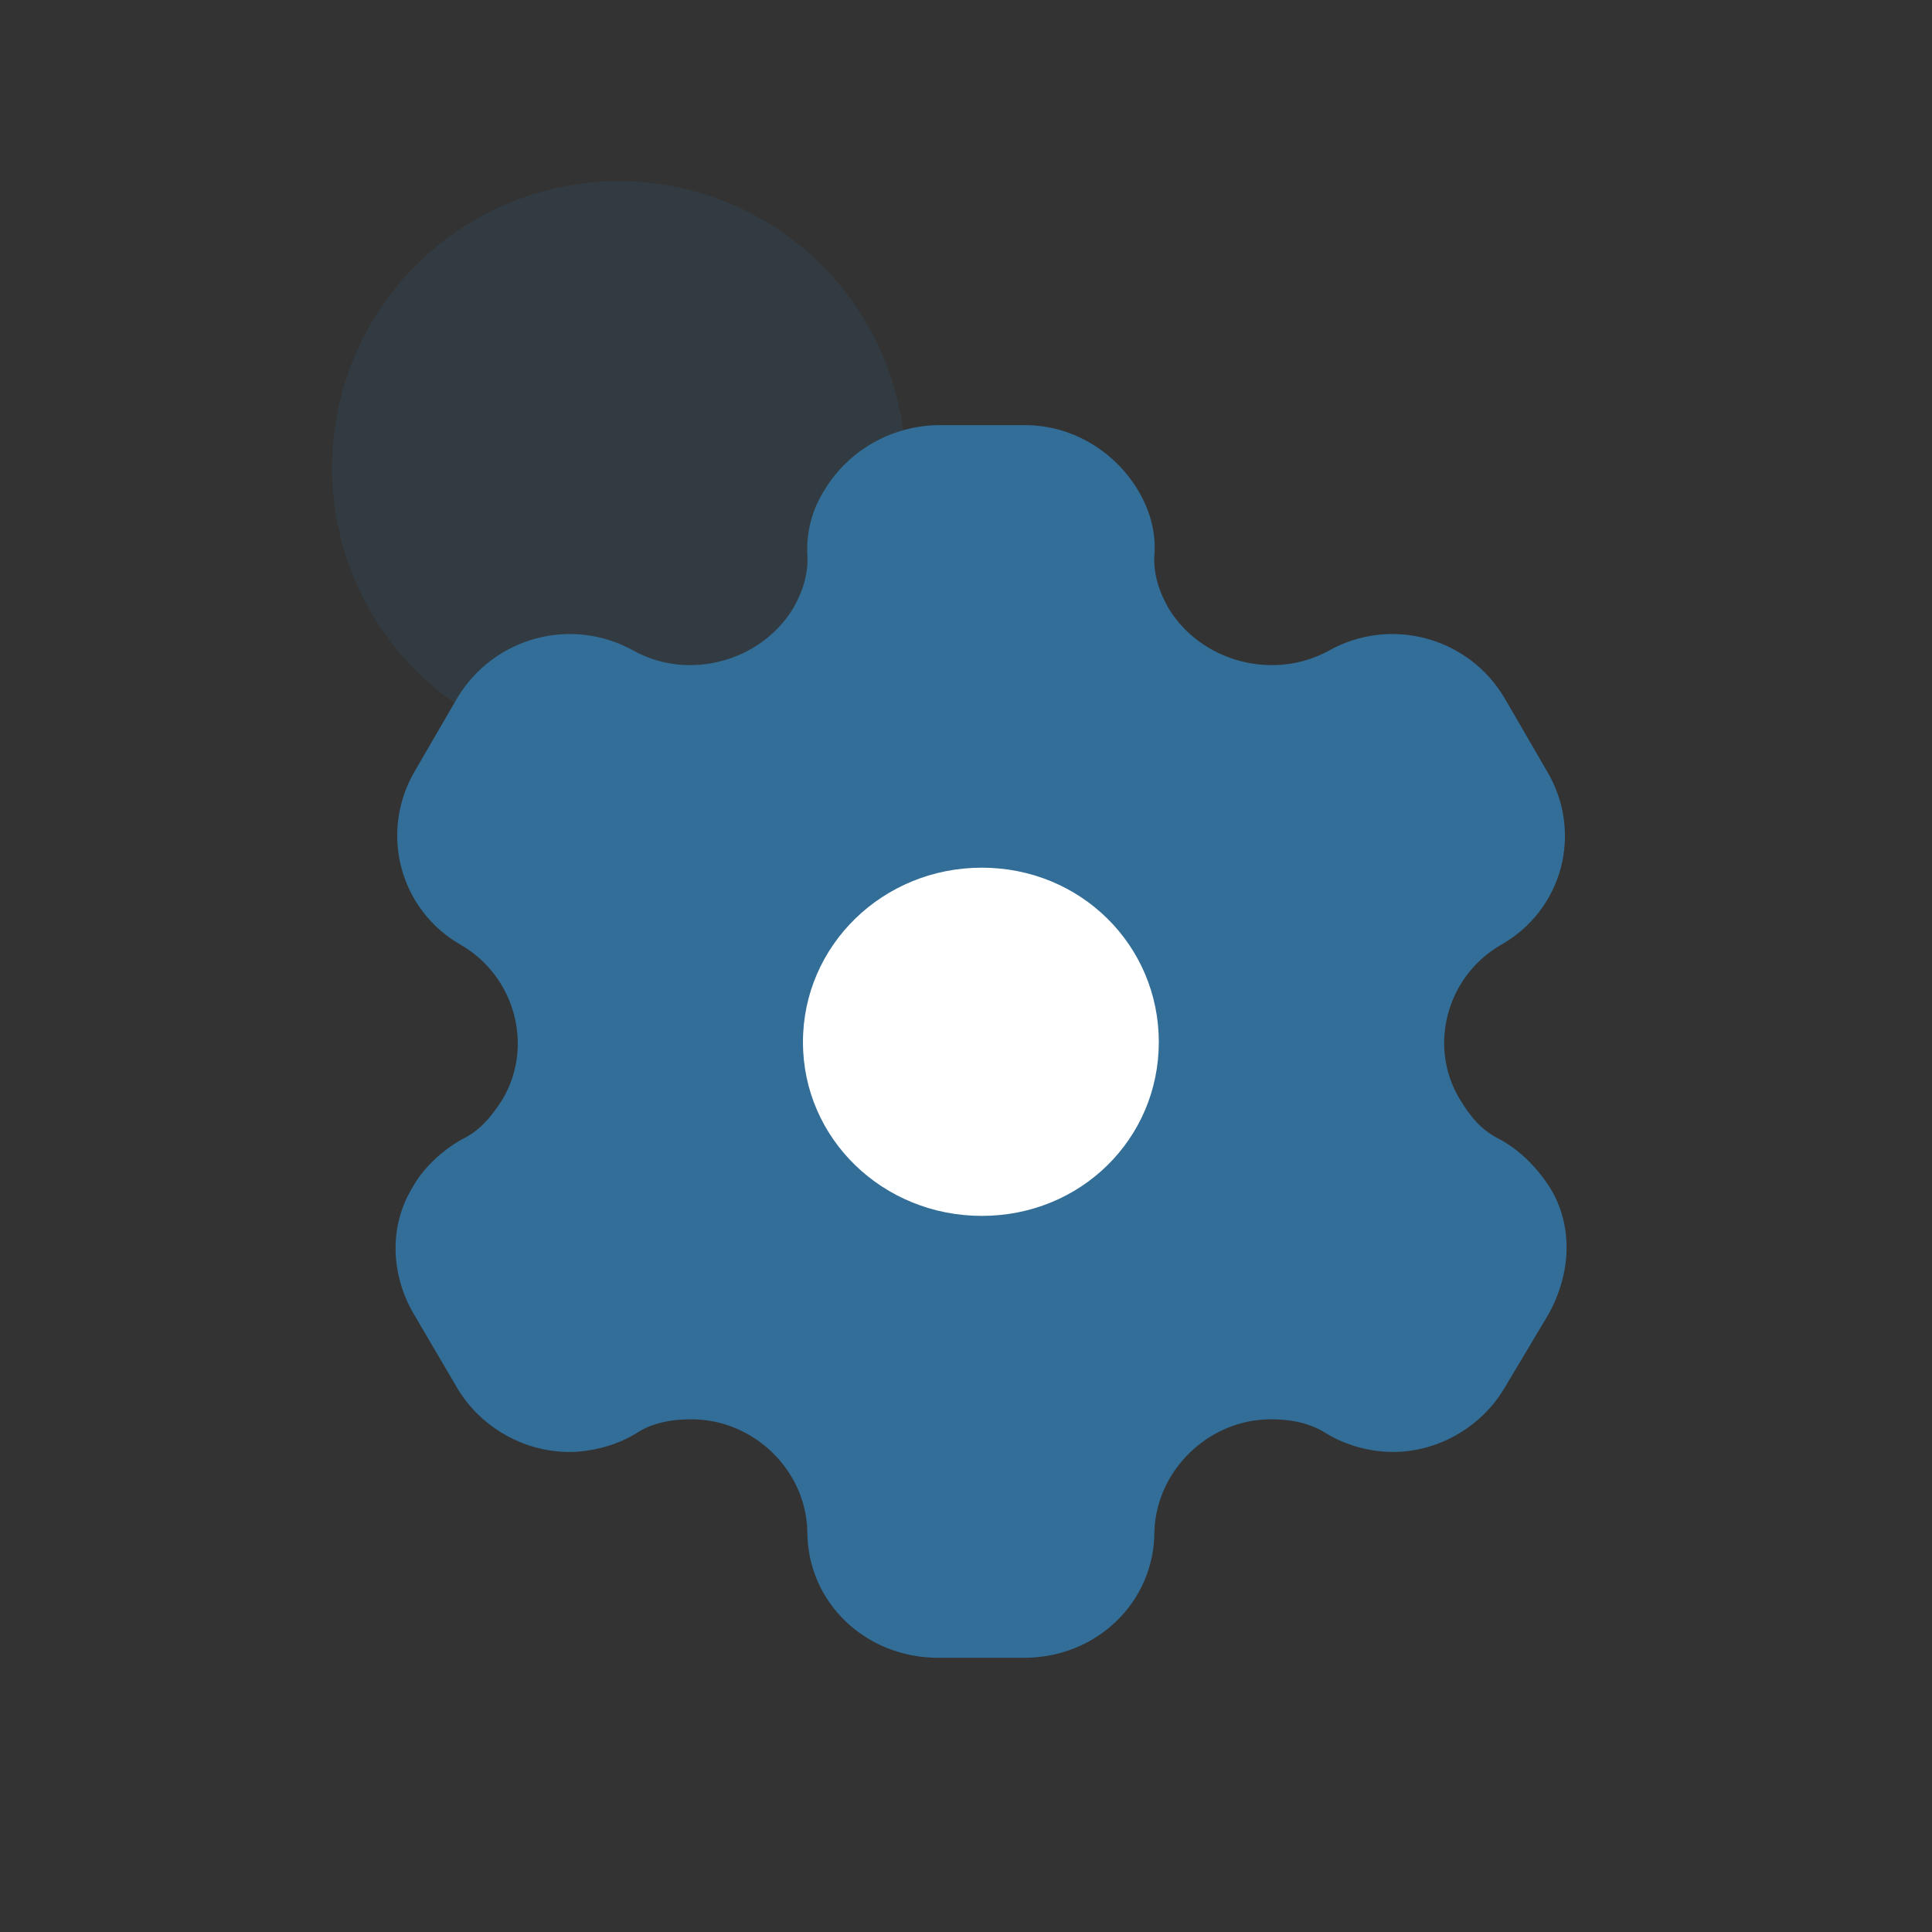 <svg width="64" height="64" viewBox="0 0 64 64" fill="none" xmlns="http://www.w3.org/2000/svg">
<rect x="0" y="0" width="64" height="64" fill="#333333" stroke="none"/>
<path d="M51.344 39.339C50.948 38.726 50.384 38.114 49.654 37.726C49.07 37.44 48.694 36.971 48.361 36.419C47.296 34.663 47.922 32.356 49.696 31.315C51.782 30.151 52.45 27.558 51.24 25.537L49.842 23.128C48.653 21.107 46.044 20.392 43.979 21.576C42.143 22.556 39.785 21.903 38.721 20.168C38.387 19.596 38.199 18.983 38.241 18.371C38.304 17.575 38.053 16.819 37.678 16.207C36.906 14.941 35.508 14.084 33.964 14.084H31.022C29.499 14.124 28.101 14.941 27.329 16.207C26.932 16.819 26.703 17.575 26.744 18.371C26.786 18.983 26.598 19.596 26.265 20.168C25.2 21.903 22.843 22.556 21.027 21.576C18.941 20.392 16.354 21.107 15.143 23.128L13.745 25.537C12.556 27.558 13.224 30.151 15.29 31.315C17.063 32.356 17.689 34.663 16.646 36.419C16.291 36.971 15.915 37.44 15.331 37.726C14.622 38.114 13.996 38.726 13.662 39.339C12.89 40.605 12.932 42.197 13.704 43.524L15.143 45.974C15.915 47.281 17.355 48.098 18.858 48.098C19.567 48.098 20.401 47.894 21.069 47.485C21.591 47.138 22.217 47.016 22.905 47.016C24.971 47.016 26.703 48.71 26.744 50.731C26.744 53.079 28.664 54.917 31.084 54.917H33.922C36.321 54.917 38.241 53.079 38.241 50.731C38.304 48.71 40.035 47.016 42.101 47.016C42.769 47.016 43.395 47.138 43.937 47.485C44.605 47.894 45.419 48.098 46.149 48.098C47.63 48.098 49.07 47.281 49.842 45.974L51.303 43.524C52.054 42.156 52.116 40.605 51.344 39.339Z" fill="#326E98"/>
<circle opacity="0.15" cx="20.5" cy="15.5" r="9.5" fill="#326E98"/>
<path d="M32.524 40.278C29.248 40.278 26.599 37.726 26.599 34.521C26.599 31.315 29.248 28.743 32.524 28.743C35.8 28.743 38.387 31.315 38.387 34.521C38.387 37.726 35.8 40.278 32.524 40.278Z" fill="white"/>
</svg>
